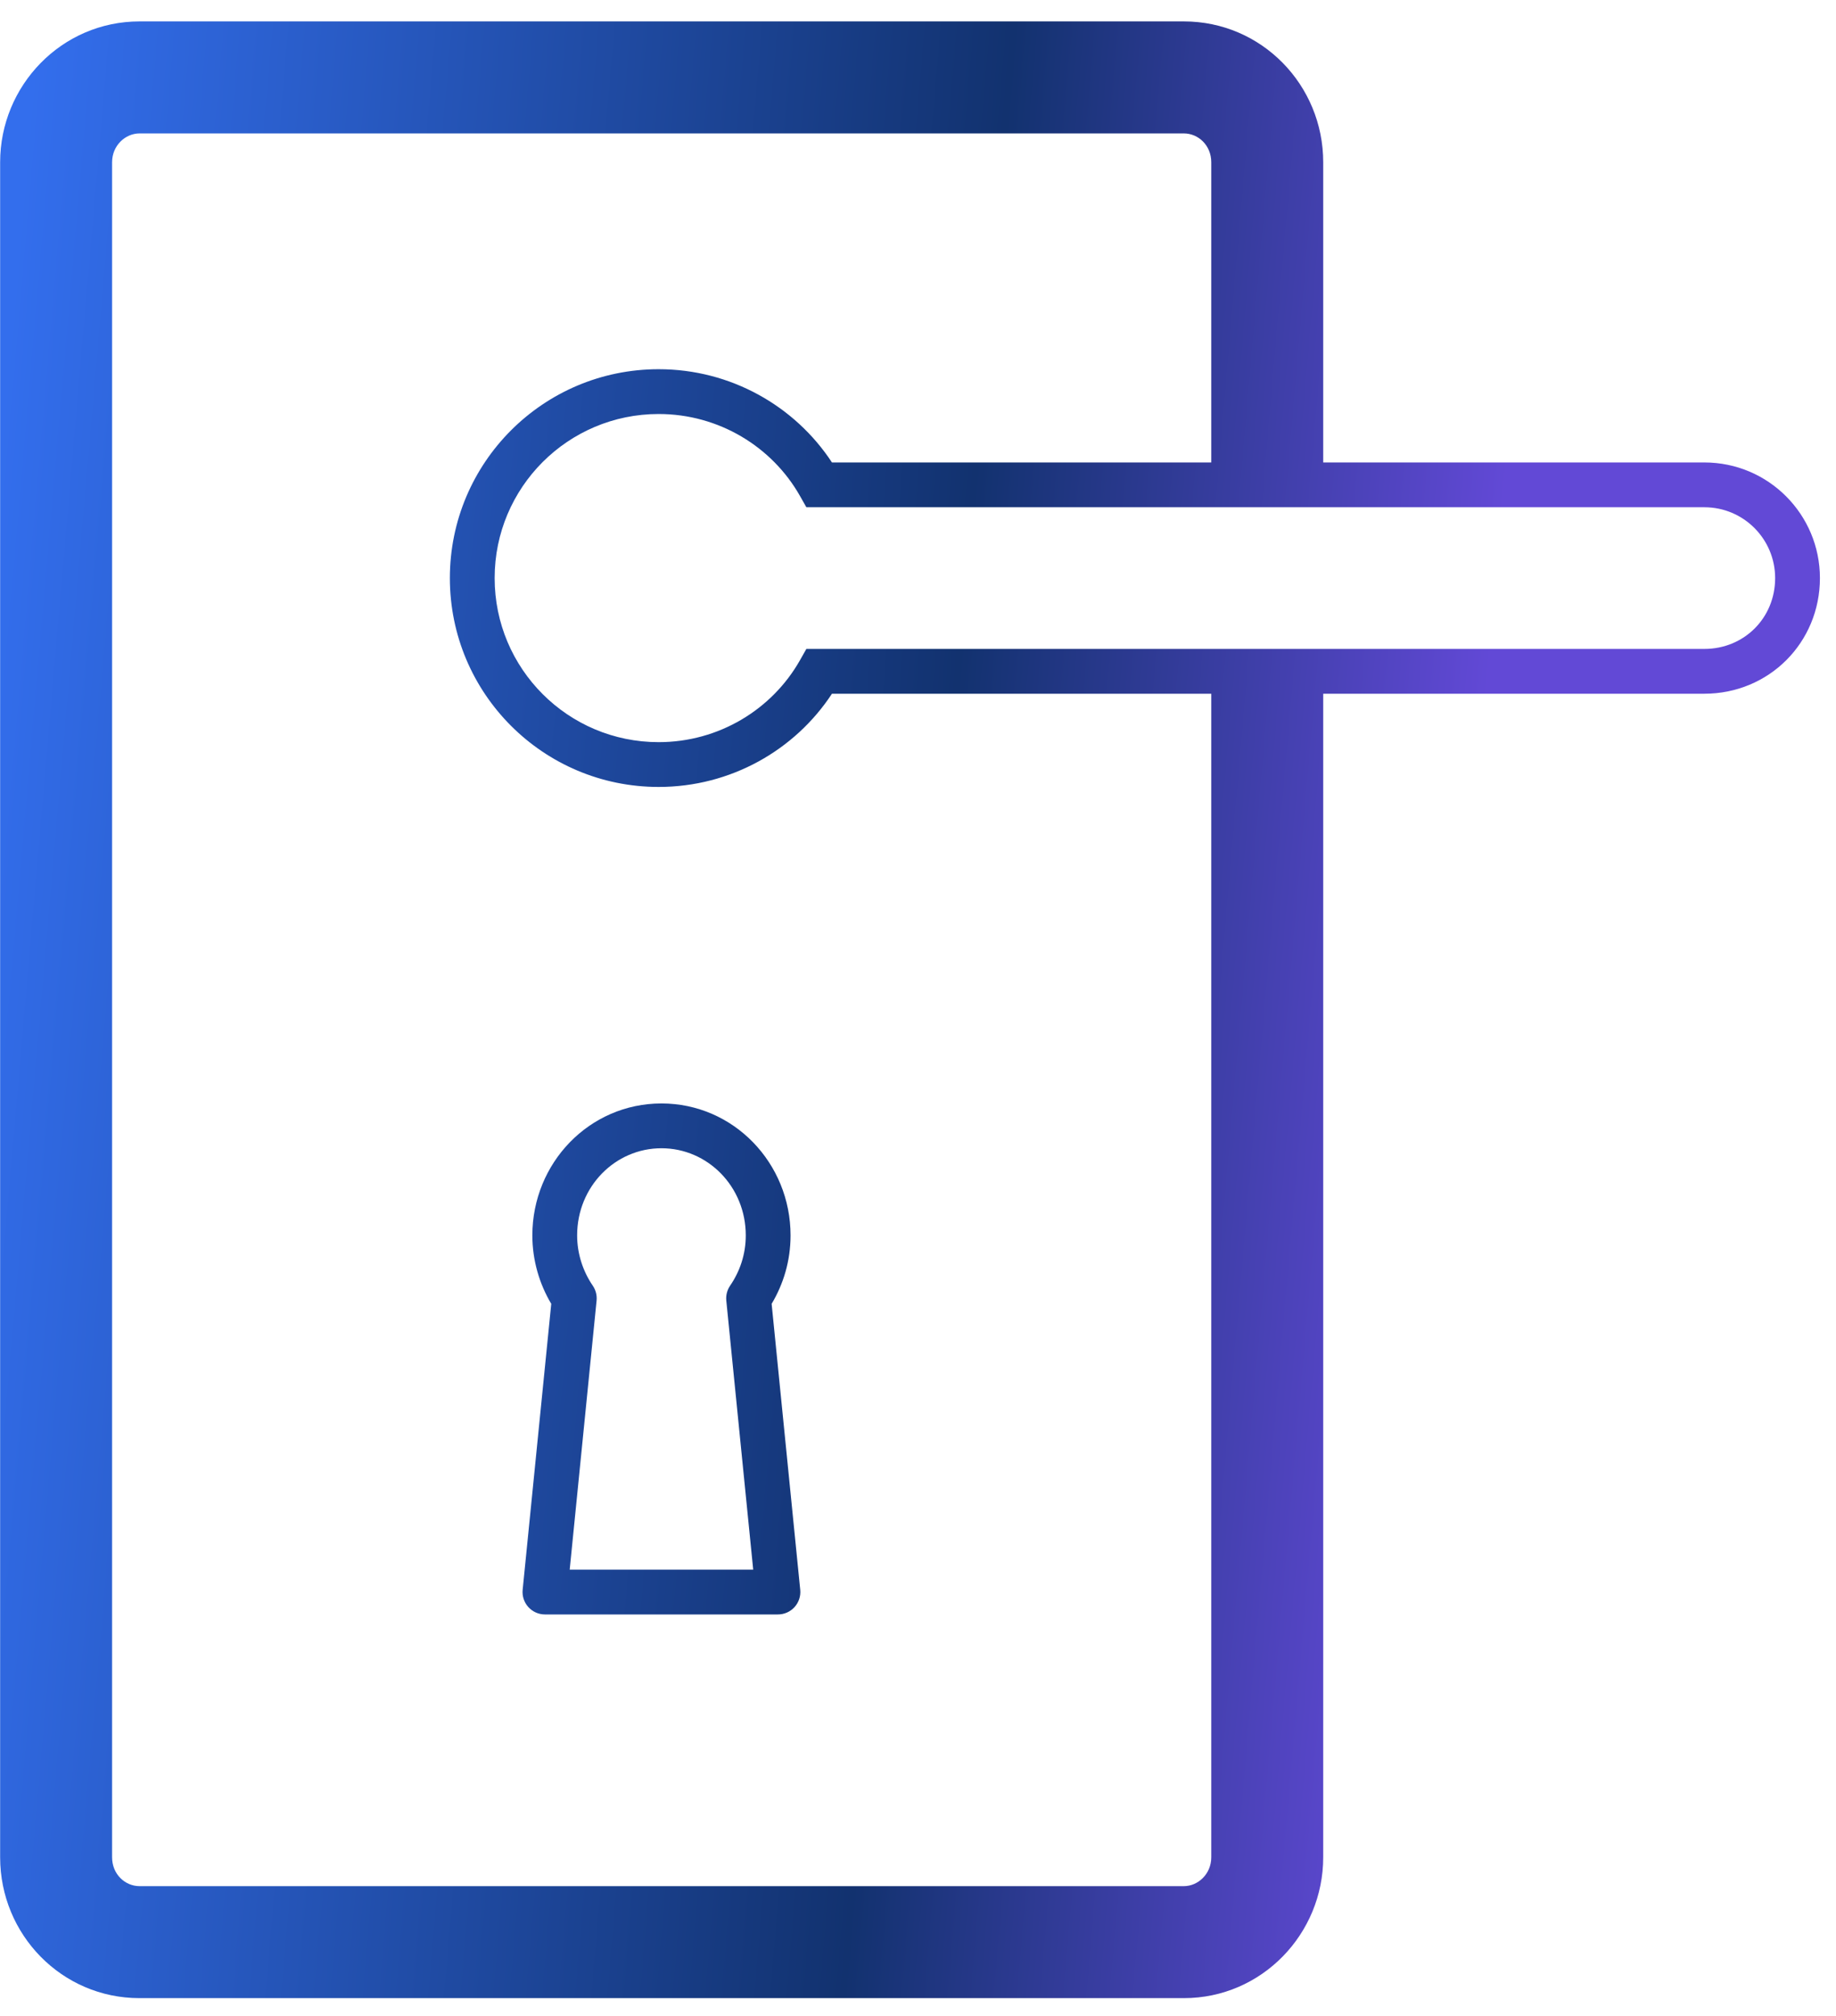 <svg width="82" height="90" viewBox="0 0 82 90" fill="none" xmlns="http://www.w3.org/2000/svg">
<path fill-rule="evenodd" clip-rule="evenodd" d="M5.006 7.244C5.006 6.498 5.597 5.956 6.232 5.956H52.873C53.516 5.956 54.098 6.486 54.098 7.244V20.646H37.157C35.503 18.126 32.633 16.483 29.417 16.483C24.265 16.483 20.092 20.657 20.092 25.808C20.092 30.96 24.265 35.133 29.417 35.133C32.633 35.133 35.503 33.491 37.157 30.971H54.098V82.918C54.098 83.664 53.507 84.206 52.873 84.206H6.232C5.588 84.206 5.006 83.676 5.006 82.918V7.244ZM59.098 30.971V82.918C59.098 86.335 56.358 89.206 52.873 89.206H6.232C2.754 89.206 0.006 86.365 0.006 82.918V7.244C0.006 3.827 2.746 0.956 6.232 0.956H52.873C56.35 0.956 59.098 3.797 59.098 7.244V20.646H76.12C78.986 20.646 81.282 22.97 81.282 25.808C81.282 27.242 80.717 28.536 79.782 29.471C78.848 30.405 77.554 30.971 76.12 30.971H59.098ZM29.417 18.483C25.369 18.483 22.092 21.761 22.092 25.808C22.092 29.856 25.369 33.133 29.417 33.133C32.108 33.133 34.486 31.669 35.727 29.478L36.014 28.971H36.597H76.12C77.017 28.971 77.804 28.62 78.368 28.057C78.932 27.493 79.282 26.706 79.282 25.808C79.282 24.068 77.875 22.646 76.12 22.646H36.597H36.014L35.727 22.139C34.486 19.948 32.108 18.483 29.417 18.483ZM29.542 51.263C27.476 51.263 25.776 52.975 25.776 55.154C25.776 55.981 26.041 56.765 26.475 57.399C26.608 57.594 26.668 57.829 26.645 58.063L25.444 70.076H33.64L32.438 58.063C32.415 57.829 32.475 57.594 32.608 57.399C33.044 56.763 33.308 56 33.308 55.154C33.308 52.975 31.607 51.263 29.542 51.263ZM23.776 55.154C23.776 51.922 26.321 49.263 29.542 49.263C32.762 49.263 35.308 51.922 35.308 55.154C35.308 56.291 34.989 57.328 34.463 58.209L35.74 70.976C35.768 71.257 35.676 71.537 35.486 71.747C35.297 71.956 35.027 72.076 34.745 72.076H24.338C24.056 72.076 23.787 71.956 23.597 71.747C23.407 71.537 23.315 71.257 23.343 70.976L24.62 58.209C24.093 57.323 23.776 56.27 23.776 55.154Z" fill="url(#paint0_linear_577_110)"/>
<defs>
<linearGradient id="paint0_linear_577_110" x1="0.006" y1="19.587" x2="66.938" y2="25.385" gradientUnits="userSpaceOnUse">
<stop stop-color="#336EED"/>
<stop offset="0.648" stop-color="#12326F"/>
<stop offset="1" stop-color="#6249D6"/>
</linearGradient>
</defs>
</svg>
